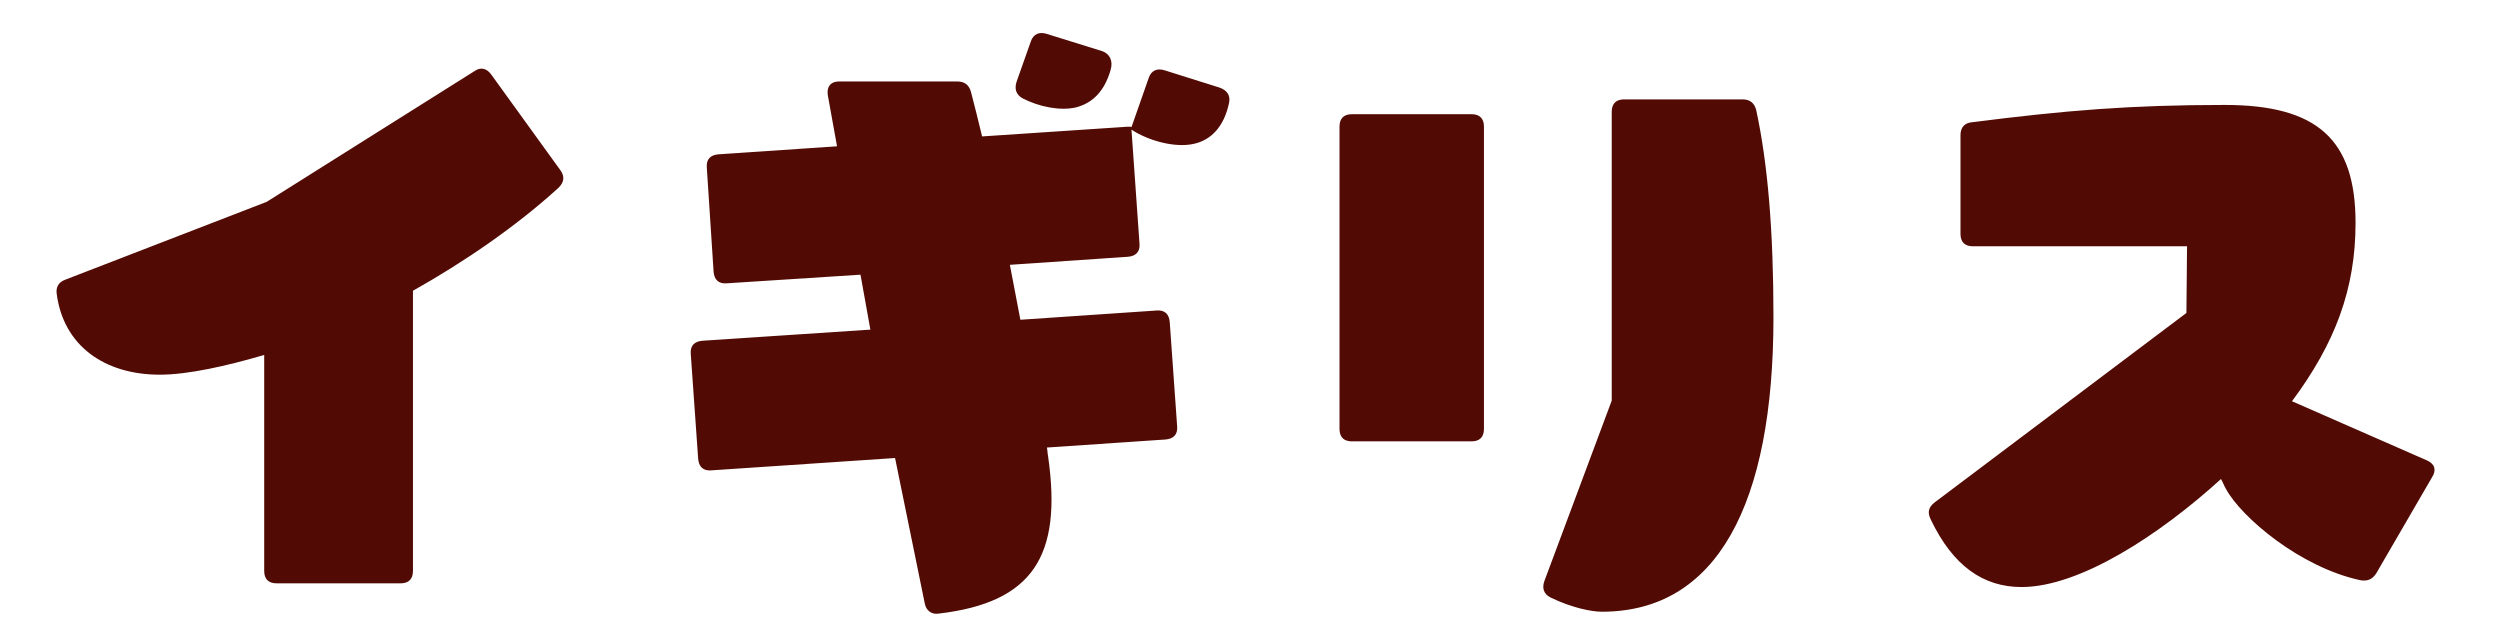 <svg width="162" height="40" viewBox="0 0 162 40" fill="none" xmlns="http://www.w3.org/2000/svg">
<g clip-path="url(#clip0)">
<path d="M30.76 4.6L17.28 13.08L4.24 18.12C3.8 18.28 3.6 18.6 3.68 19.08C4.12 22.36 6.72 24.28 10.36 24.28C12.16 24.28 14.68 23.72 17.12 23V37C17.12 37.52 17.4 37.8 17.92 37.8H25.96C26.48 37.8 26.76 37.52 26.76 37V18.84C30.04 17 33.44 14.68 36.2 12.16C36.56 11.8 36.6 11.44 36.32 11.04L31.84 4.84C31.56 4.44 31.16 4.32 30.76 4.6ZM69.72 6.96C70.8 6.68 71.56 5.92 71.96 4.56C72.16 3.92 71.88 3.48 71.44 3.32L67.84 2.2C67.36 2.04 66.96 2.2 66.8 2.68L65.88 5.28C65.72 5.76 65.84 6.12 66.24 6.36C67.32 6.92 68.68 7.2 69.72 6.96ZM73.32 8.24C73.32 8.2 73.08 8.2 72.64 8.24L63.64 8.84C63.4 7.84 63.16 6.88 62.92 5.96C62.8 5.52 62.52 5.28 62.04 5.28H54.36C53.84 5.28 53.56 5.6 53.64 6.16L54.24 9.48L46.56 10C46.04 10.04 45.76 10.32 45.8 10.84L46.24 17.6C46.28 18.12 46.56 18.4 47.08 18.36L55.76 17.8L56.4 21.36L45.52 22.08C45 22.12 44.72 22.4 44.76 22.92L45.24 29.72C45.28 30.24 45.56 30.52 46.08 30.48L58 29.68L59.92 39.08C60 39.56 60.36 39.84 60.84 39.76C66.92 39.04 68.84 36.04 67.92 29.6C67.88 29.4 67.88 29.2 67.84 29L75.52 28.48C76.04 28.44 76.32 28.16 76.28 27.64L75.8 20.88C75.76 20.36 75.48 20.08 74.96 20.12L66.12 20.72L65.44 17.16L73.08 16.64C73.6 16.6 73.88 16.32 73.84 15.8L73.32 8.4C74.4 9.12 76.16 9.6 77.36 9.32C78.48 9.08 79.32 8.2 79.64 6.68C79.76 6.16 79.48 5.84 79.04 5.68L75.48 4.56C75 4.4 74.6 4.56 74.44 5.04L73.32 8.24ZM104.44 7.24V25.96L100.08 37.64C99.92 38.08 100 38.48 100.48 38.72C101.88 39.4 103.16 39.64 103.8 39.64C111.24 39.64 114.92 32.72 114.92 20.56C114.92 15 114.56 10.64 113.8 7.12C113.68 6.68 113.4 6.44 112.92 6.44H105.24C104.72 6.44 104.44 6.72 104.44 7.24ZM95.36 7.4H87.6C87.08 7.4 86.8 7.68 86.8 8.2V27.8C86.8 28.32 87.08 28.6 87.6 28.6H95.36C95.88 28.6 96.16 28.32 96.16 27.8V8.2C96.16 7.68 95.88 7.4 95.36 7.4ZM148.52 26C151.32 22.24 152.64 18.72 152.64 14.44C152.64 9.04 150.16 6.8 144.16 6.8C138.04 6.8 133.76 7.16 127.8 7.92C127.28 7.96 127.04 8.28 127.04 8.76V15.16C127.04 15.68 127.32 15.96 127.84 15.96H141.72L141.68 20.28L125.36 32.56C124.96 32.88 124.88 33.2 125.12 33.68C126.56 36.68 128.52 38.04 131 38.04C134.76 38.04 139.92 34.68 143.92 31.04C144.04 31.24 144.12 31.48 144.24 31.68C145.24 33.52 149.04 36.76 152.96 37.6C153.44 37.68 153.76 37.52 154 37.12L157.6 30.92C157.88 30.48 157.8 30.08 157.28 29.84L148.52 26Z" fill="#520B04"/>
</g>
<defs>
<clipPath id="clip0">
<rect width="162" height="40" fill="white"/>
</clipPath>
</defs>
</svg>
